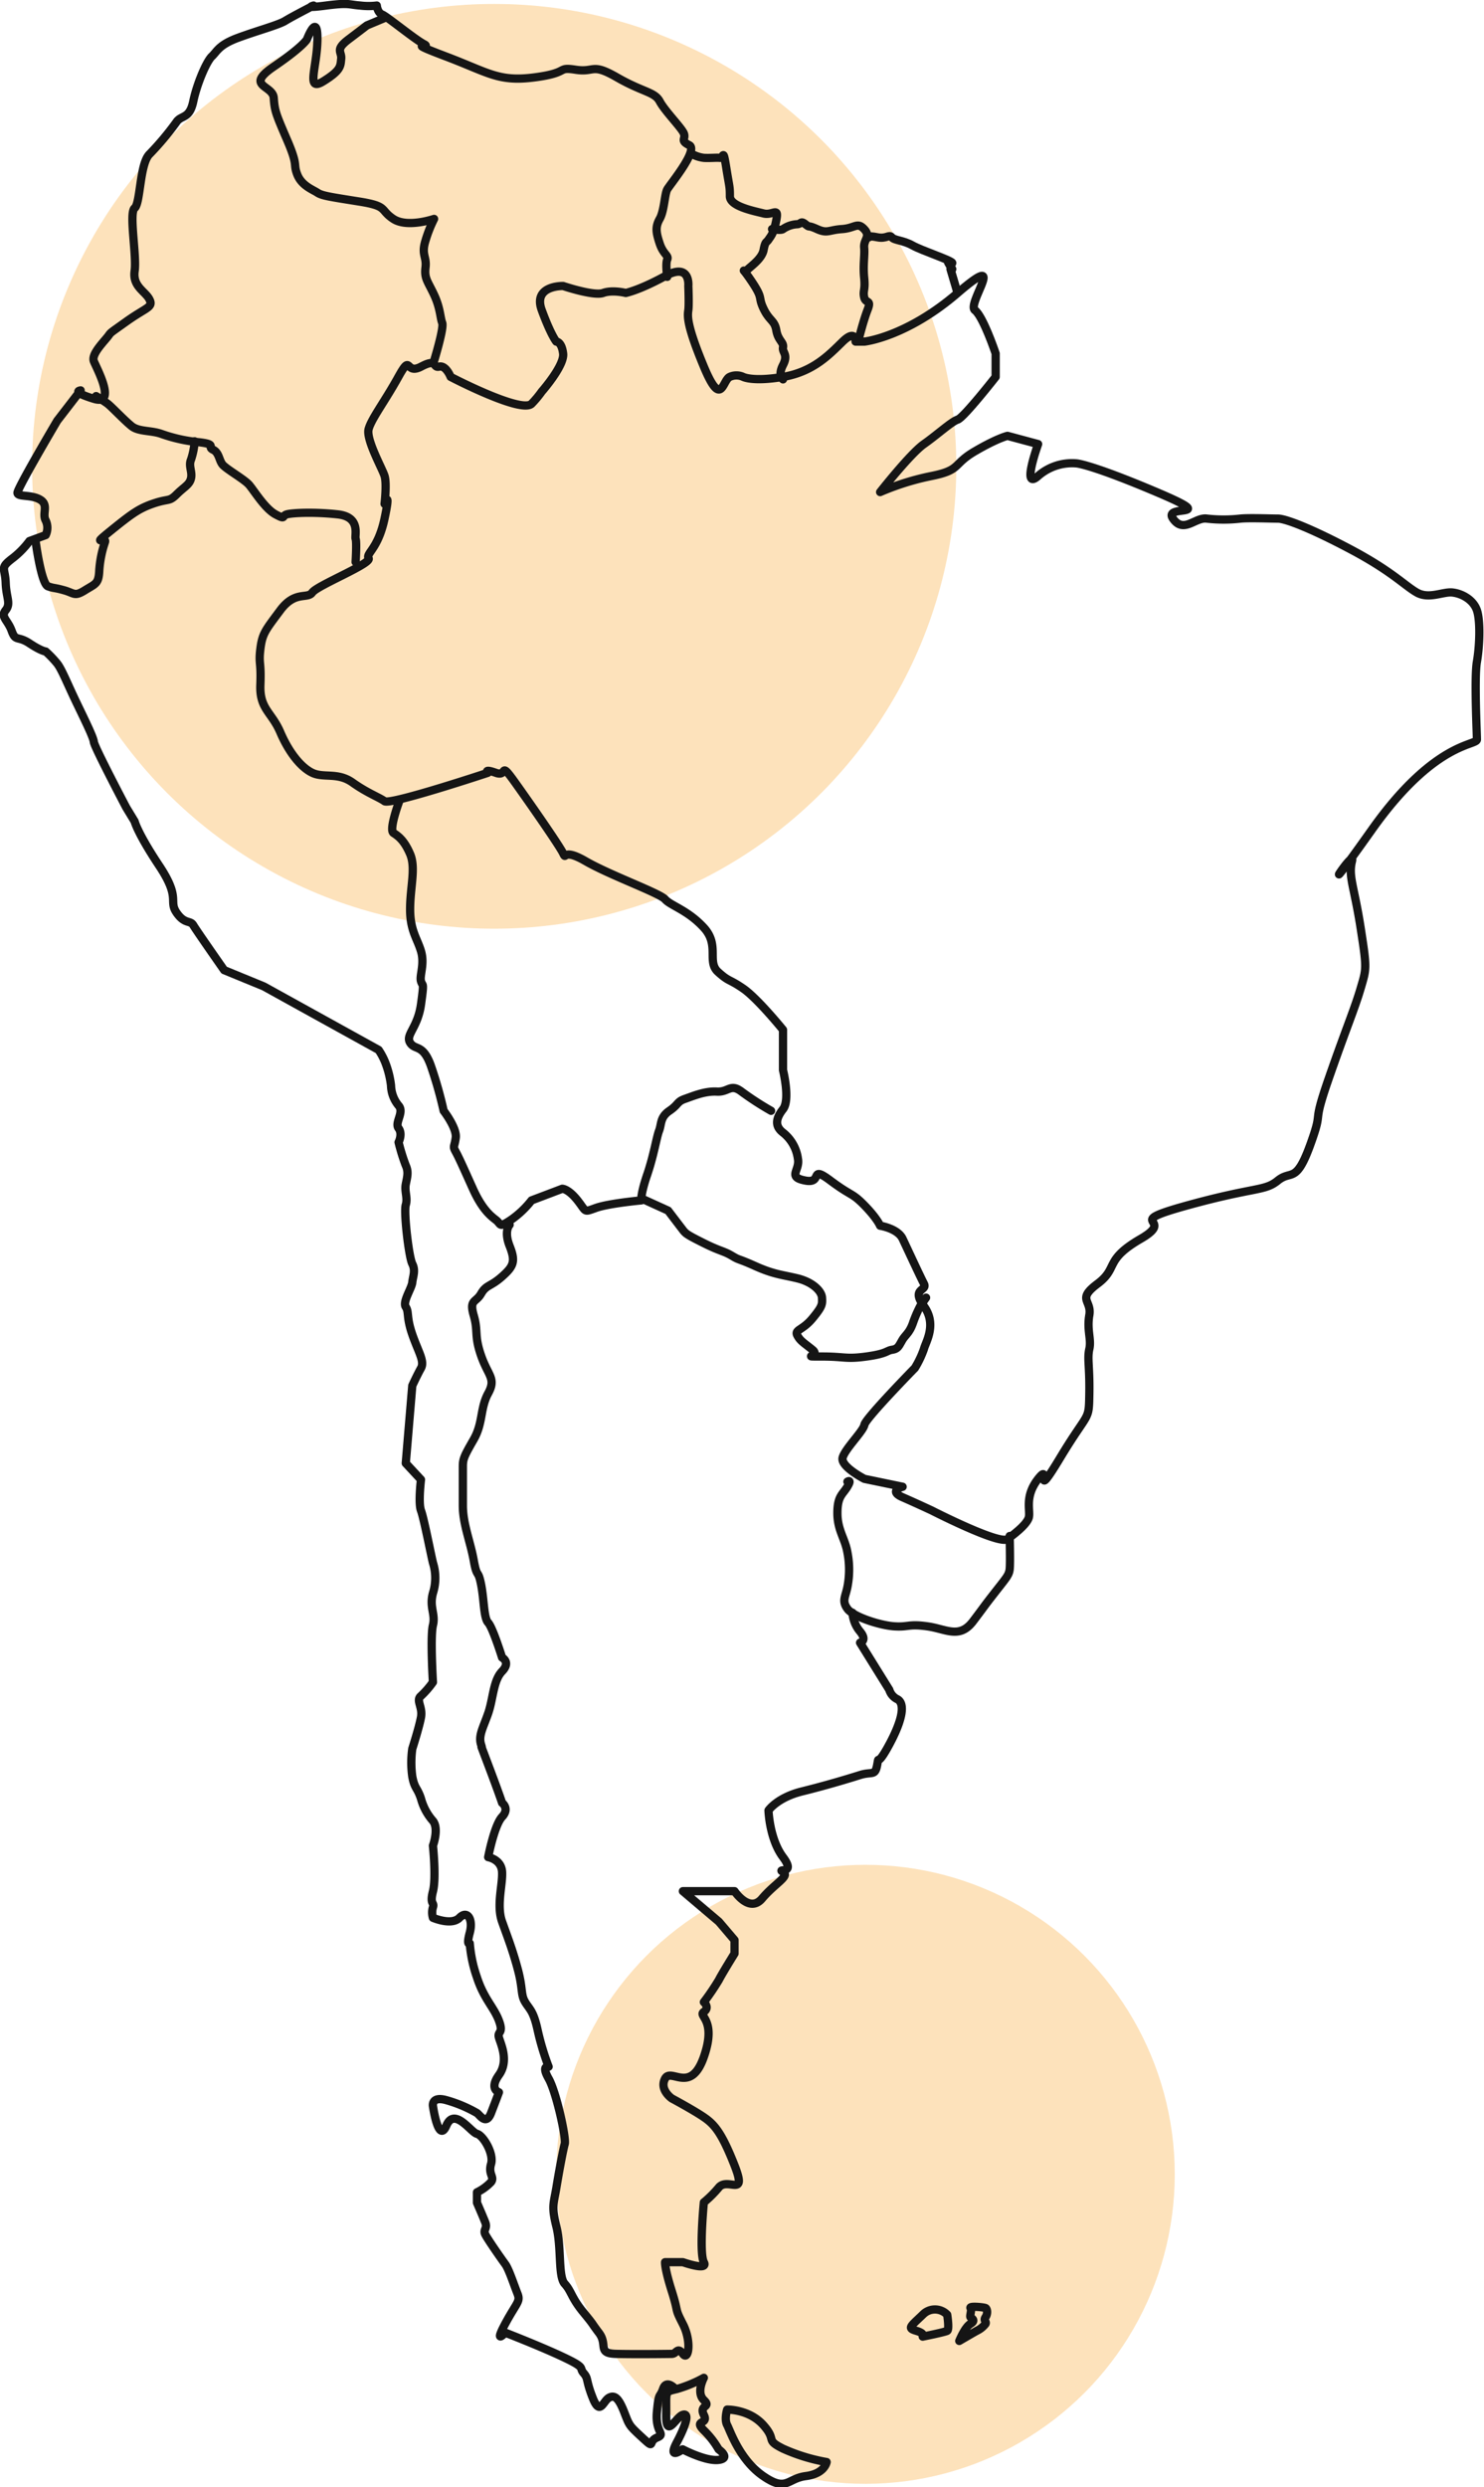 <svg xmlns="http://www.w3.org/2000/svg" width="359.356" height="601.878" viewBox="0 0 359.356 601.878">
  <g id="south-america" transform="translate(-536.541 -4809.822)">
    <circle id="Ellipse_2056" data-name="Ellipse 2056" cx="111.899" cy="111.899" r="111.899" transform="translate(544.316 4810.774)" fill="#f89f1b" opacity="0.3"/>
    <circle id="Ellipse_2057" data-name="Ellipse 2057" cx="74.899" cy="74.899" r="74.899" transform="translate(671.215 5261.106)" fill="#f89f1b" opacity="0.3"/>
    <g id="Group_567" data-name="Group 567" transform="translate(537.456 4810.774)">
      <path id="Path_8920" data-name="Path 8920" d="M711.945,5048.328v9.752s1.8,7.18,0,9.461-2,4.125,0,5.658a9.707,9.707,0,0,1,3.612,6.35c.542,2.809-2.667,4.4,1.761,5.25s.844-3.923,6.091,0,5.141,2.822,8.248,6,3.808,4.938,3.808,4.938,4.256.649,5.444,3.159,4.219,9.056,5.158,10.872-3.228,1.01,0,5.444.412,8.7,0,10.359a23.8,23.8,0,0,1-2.185,4.59s-11.954,12.2-12.225,13.747-4.7,5.816-5.272,7.955,5.272,5.132,5.272,5.132l9.252,1.912s-3.589.967,0,2.542,7.057,3.2,7.057,3.2,16.38,8.373,18.338,6.925,4.512-3.46,5.111-5.076-1.186-5.044,2.306-9.5-1.6,6.408,5.356-5.132,6.926-8.6,7.044-15.391-.542-8.484,0-10.9-.634-4.53,0-8.193-3.139-3.761,2-7.61,1.468-5.67,10.455-10.872-5.19-3.541,11.352-8.1,18.6-3.36,21.851-6,4.365.906,7.812-8.56.192-3.732,4.459-16.008,6.318-17,7.76-21.9,1.561-4.694,0-14.725-3.007-12.388-2.091-16.09-10.3,13.7,4.852-7.666,25.405-20.276,25.405-21.772-.668-15,0-18.822.881-9.9,0-12.462-3.641-4.057-5.94-4.3-5.689,1.69-8.628,0-6.015-5.1-15.689-10.261-16.06-7.62-17.94-7.62-6.9-.212-9.08,0a35.979,35.979,0,0,1-8.126,0c-2.8-.4-5.612,3.718-8.194,0s12.006.354-3.978-6.42-19.378-6.942-19.378-6.942a12.455,12.455,0,0,0-9.3,3.04c-4.166,3.752,0-7.71,0-7.71l-7.417-1.993s-2.438.542-7.9,3.736-3.266,4.522-10.439,5.967a62.5,62.5,0,0,0-12.5,3.9s7.3-9.29,10.6-11.613,6.694-5.45,8.171-5.922,9.2-10.336,9.2-10.336v-5.654s-2.992-8.929-5.028-10.493,8.276-14.866-4.167-4.166-22.581,11.772-22.581,11.772H729.52s.054-3.1-3.135,0-7.085,7.312-14.439,8.541-9.654,0-9.654,0a3.89,3.89,0,0,0-3.248,0c-1.772.794-1.991,7.764-6.266-2.484s-3.947-12.321-3.76-13.663,0-5.853,0-5.853.587-5.8-5.618-2.39-9.53,4.077-9.53,4.077-3.223-.818-5.486,0-9.687-1.687-9.687-1.687-7.4-.2-5.172,5.853,3.522,7.607,3.522,7.607,1.288-.036,1.651,2.886-5.172,9.2-5.172,9.2a24.086,24.086,0,0,1-2.41,2.9c-2.3,2.611-19.657-6.449-19.657-6.449s-1.134-2.885-2.773-2.484-.339-2.13-4.366,0-2.214-3.479-5.516,2.484-6.511,10.109-7.2,12.611,3.272,9.491,3.854,11.357,0,6.762,0,6.762,1.592-3.91,0,3.56-4.574,8.342-3.854,9.63-12.48,6.563-13.645,8.251-4.159-.526-7.749,4.3-4.367,5.621-4.825,9.382.226,2.838,0,8.673,2.719,6.566,4.825,11.465,4.983,8.5,7.749,9.822,6.142-.208,9.748,2.355,6.387,3.534,7.751,4.515,25.007-6.87,25.007-6.87-1.1-1.075,1.935,0,.711-3.2,4.674,2.355,10.7,15.227,11.621,17.125-.433-1.5,5.445,1.9,17.955,7.722,19.258,9.237,5.494,2.615,9.378,6.853.679,8.216,3.419,10.7,2.591,1.614,6.1,4.026S711.945,5048.328,711.945,5048.328Z" transform="translate(-523.252 -4800.064)" fill="none" stroke="#151515" stroke-linecap="round" stroke-linejoin="round" stroke-width="2"/>
      <path id="Path_8921" data-name="Path 8921" d="M613.7,4971.864s-2.56,6.847-1.385,7.633,2.6,1.765,4.028,5.1.028,7.951,0,13.226,1.7,7.136,2.638,10.293-.417,5.908,0,7.289.794-.162,0,5.561-3.835,7.373-2.638,9.3,3.121.17,5.046,5.624a99.655,99.655,0,0,1,3.077,10.846s3.231,4.177,2.93,6.5-.8,1.971,0,3.425,1.9,3.943,4.153,8.937,4.285,6.565,5.6,7.582.584,1.959,3.546,0a22.9,22.9,0,0,0,5.055-4.765l7.438-2.817s1.478,0,3.7,2.817,1.381,2.923,4.467,1.822,10.978-1.822,10.978-1.822-.229-1.4,1.411-6.2,2.263-9.05,2.89-10.67.2-3.238,2.5-4.81,1.746-2.18,3.751-2.88,4.838-1.923,7.727-1.766,3.29-2.038,5.976,0a72.156,72.156,0,0,0,7.16,4.646" transform="translate(-517.948 -4778.876)" fill="none" stroke="#151515" stroke-linecap="round" stroke-linejoin="round" stroke-width="2"/>
      <path id="Path_8922" data-name="Path 8922" d="M662.553,5052.146l6.262,2.851s2.958,3.888,3.619,4.74,1.08,1.164,5.032,3.137,4.776,1.845,6.786,3.048,1.189.484,5.677,2.5,6.486,2.073,10.164,2.957,5.882,3.068,5.98,4.682.095,2.107-2.3,5.012-4.4,2.711-3.681,4.1,1.62,1.816,3.681,3.5-3.3,1.631,2.3,1.631,5.715.688,10.756,0,4.825-1.423,6.2-1.631,1.593-.771,2.41-2.213,1.777-1.749,2.667-4.282a29.8,29.8,0,0,1,1.843-4.236l1.328-1.884" transform="translate(-507.94 -4762.979)" fill="none" stroke="#151515" stroke-linecap="round" stroke-linejoin="round" stroke-width="2"/>
      <path id="Path_8923" data-name="Path 8923" d="M704.416,5109.3s1.152-.728,0,1.206-2.422,2.245-2.422,6.388,1.838,6.128,2.422,9.49a21.8,21.8,0,0,1,0,8.422c-.5,2.481-1.373,3.32,0,5.244s7.882,4.036,11.38,4.258,3.374-.643,7.972,0,7.779,3.132,11.084-1.228,2.178-3,5.12-6.769,3.546-4.354,3.733-5.767,0-8.089,0-8.089" transform="translate(-500.129 -4751.688)" fill="none" stroke="#151515" stroke-linecap="round" stroke-linejoin="round" stroke-width="2"/>
      <path id="Path_8924" data-name="Path 8924" d="M637.617,5057.385s-1.466,1.43,0,5.14,1.006,4.862-1.826,7.379-3.822,1.955-5.092,4.165-2.912,1.35-1.776,5.268.054,4.73,1.776,9.688,3.7,5.536,1.722,9.143-1.212,7.181-3.5,11.164-2.635,4.687-2.635,6.552v9.464c0,4.454,1.827,8.743,2.635,13.254s1.011,1.972,1.776,5.79.619,8.107,1.722,9.285,3.369,8.435,3.369,8.435,2.156,1.111,0,3.334-2.141,6.626-3.369,10.166-2.411,5.374-1.722,7.555-.991-2.3,1.722,4.88,3.369,9.227,3.369,9.227,1.887,1.365,0,3.387-3.369,9.755-3.369,9.755,3.2.52,3.369,3.586-1.414,8.083,0,12.035,2.637,7.09,3.856,11.708.624,5.924,1.735,7.75,2,2.1,3.028,6.813a63.461,63.461,0,0,0,2.652,8.822s-1.872-.441,0,2.868,4.293,14.418,3.9,15.808-1.35,6.5-2.012,10.524-1.265,4.46,0,9.53.367,12.023,2.012,13.819,1.548,3.276,4.487,6.855,1.613,2.11,3.81,5.015-.511,4.964,4.169,5.074,12.269.017,13.461,0,1.323-1.821,2.686,0,2.168-2.993,0-7.215-.889-2.263-2.686-7.939-1.626-7.036-1.626-7.036h4.312s6.272,2.228,5.075,0,0-14.475,0-14.475a27.041,27.041,0,0,0,3.64-3.628c2.2-2.543,6.937,2.692,3.786-5.332s-4.924-9.942-7.426-11.657-7.761-4.536-7.761-4.536-3.087-2.11-1.626-4.807,6.193,3.887,9.388-5.25-1.512-9.814,0-10.887,0-2.367,0-2.367a60.292,60.292,0,0,0,3.64-5.373c.8-1.577,3.786-6.374,3.786-6.374v-3.262l-3.786-4.45-8.715-7.383h12.5s3.607,5.426,6.684,1.77,6.8-5.414,5.059-6.421,3.313.846,0-3.586S700.3,5199.1,700.3,5199.1s2.1-3.1,8.116-4.59,11.1-3.037,14.06-3.965,3.628.351,4.154-2.5-.411,1.287,2.916-4.88,3.809-9.905,2.008-10.94a3.73,3.73,0,0,1-2.008-2.325l-7.07-11.378s1.827-.478,0-2.709a7.848,7.848,0,0,1-1.827-4.541" transform="translate(-515.121 -4761.941)" fill="none" stroke="#151515" stroke-linecap="round" stroke-linejoin="round" stroke-width="2"/>
      <path id="Path_8925" data-name="Path 8925" d="M703.854,5309.41s-.426,2.81-5.02,3.393-4.612,3.916-10.331,0-8.006-10.971-8.741-12.362,0-3.73,0-3.73,5.3-.1,8.741,3.73.284,3.478,4.786,5.726A43.763,43.763,0,0,0,703.854,5309.41Z" transform="translate(-504.596 -4714.55)" fill="none" stroke="#151515" stroke-linecap="round" stroke-linejoin="round" stroke-width="2"/>
      <path id="Path_8926" data-name="Path 8926" d="M676.507,5290.3s-1.93,3.551,0,5.385-1.237,1.107,0,3.585-2.6,1.092,0,3.737a20.456,20.456,0,0,1,3.568,4.593s3.121,2.172,0,2.562-8.716-2.562-8.716-2.562-3.785,2.846-1.388-1.695,3.042-7.227,1.388-6.635-4.021,5.922-3.966,0-.487-5.5,2.579-6.261a31.678,31.678,0,0,0,6.535-2.709" transform="translate(-506.982 -4715.821)" fill="none" stroke="#151515" stroke-linecap="round" stroke-linejoin="round" stroke-width="2"/>
      <path id="Path_8927" data-name="Path 8927" d="M696.085,5387.907s-2.108-2.353-2.932,0-1.031.527-1.5,5.624,2.29,5.261,0,6.194-.262,3.033-3.546,0-3.084-2.873-4.385-6.194-2.307-4.265-3.715-3.432-2.147,4.439-3.9,0-.983-4.592-2.205-5.985.774-1.177-4.825-3.83-14.154-5.96-14.154-5.96-2.846,3.128,0-2.16,3.755-5.318,2.94-7.358-2.065-5.881-2.94-7.063-4.279-6.046-4.842-7.212.606-1.376,0-2.917-2-4.739-2-4.739v-2.521a11.822,11.822,0,0,0,3.41-2.482c.928-1.257-.751-1.844,0-4.373s-1.928-6.932-3.41-7.292-5.451-6.564-7.408-2-3.257-4.753-3.257-4.753-.4-2.427,3.257-1.392a32.512,32.512,0,0,1,7.408,3.114c.67.442,2.21,3.1,3.41,0s1.911-5.02,1.911-5.02-2.452-.767,0-4.185.468-7.43,0-9.046,1.219-.841,0-4.1-3.649-5.3-5.321-10.478a32.449,32.449,0,0,1-1.747-8.229s-.872.67,0-2.573-.572-5.578-2.491-3.622-6.428,0-6.428,0a4.479,4.479,0,0,1,0-2.537c.424-1.246-.839-.593,0-3.84s0-11.08,0-11.08,1.516-4.091,0-5.991a13.384,13.384,0,0,1-2.894-5.391c-.908-2.757-1.557-2.373-2.106-5.351a24.477,24.477,0,0,1,0-6.713s1.626-5.053,2.106-7.6-1.32-4.089,0-5.181a21.34,21.34,0,0,0,2.894-3.332s-.677-11.075,0-13.79-.939-4.32,0-7.761a12.073,12.073,0,0,0,0-7.346c-.57-2.393-2.2-10.79-2.894-12.63s0-7.492,0-7.492l-3.684-3.961,1.578-18.785s1.169-2.545,2.106-4.221-.624-3.881-2.106-8.164-.75-5.406-1.578-6.652,1.441-4.528,1.578-5.94.849-2.839,0-4.5-2.1-12.563-1.578-14.258-.332-3.252,0-4.988.746-2.942,0-4.558a46.556,46.556,0,0,1-1.739-5.611s1.034-1.99,0-3.382,1.45-3.844,0-5.5a7.909,7.909,0,0,1-1.83-4.847,22.574,22.574,0,0,0-1.427-5.655,16.258,16.258,0,0,0-1.578-2.963l-27.8-15.367-9.605-3.943s-6.727-9.607-7.476-10.88-2.075-.134-4.062-3.048,1.1-3.387-4.185-11.331-5.955-10.743-5.955-10.743l-2.03-3.345s-7.754-14.72-7.849-15.887-2.6-6.139-4.549-10.234-3.223-7.31-4.311-8.716a26.309,26.309,0,0,0-2.794-2.924s-1.052-.068-3.931-1.976-3.343-.332-4.305-3.011-2.768-3.361-1.453-5.013.125-2.965,0-6.606-1.467-3.521,1.453-5.79a21.126,21.126,0,0,0,4.305-4.333l3.931-1.446a4.1,4.1,0,0,0,0-3.529c-.935-1.676.814-3.751-1.35-5.047s-5.411-.583-5.486-1.636,9.63-17.461,9.63-17.461l5.668-7.34s-2.56.265,3.192,2.038.538-7.657,0-9.1,1.45-3.667,3-5.494-.067-.586,4.851-4.093,6.614-3.421,5.609-5.386-4.118-3.1-3.579-6.853-1.43-14.062,0-15.229,1.205-10.636,3.579-13.026a69.4,69.4,0,0,0,6.561-7.816c1.171-1.729,3.153-.632,4.062-4.993s3.24-9.708,4.508-10.894,1.662-2.746,6.276-4.462,9.833-3.1,11.479-4.122,6.865-3.7,6.865-3.7-2.586.729,3.014,0,5.391-.224,8.294,0a16.826,16.826,0,0,0,4,0s.147,1.722,1.315,2.184,7.75,5.892,10.074,7.127-5.231-.987,5.259,2.975,12.777,6.232,21.52,5.1,5.23-2.592,9.983-1.855,3.751-1.752,10.019,1.855,9.1,3.464,10.346,5.8,5.235,6.335,5.825,7.729-1.01,1.708,1.316,2.869-4.687,9.556-5.327,10.727-.695,5.114-1.815,7.1-.887,3.329,0,6,2.259,2.844,1.815,3.854,0,4.184,0,4.184" transform="translate(-533.495 -4810.775)" fill="none" stroke="#151515" stroke-linecap="round" stroke-linejoin="round" stroke-width="2"/>
      <path id="Path_8928" data-name="Path 8928" d="M627.417,4896.575s2.457-7.987,1.968-9.189-.427-3.524-1.968-6.81-2.395-3.93-2.073-6.608-1.09-3.053,0-6.509a31.53,31.53,0,0,1,2.073-5.237s-6.493,2.241-9.873,0-1.131-3.063-8.208-4.194-9.047-1.4-10.169-2.151-3.81-1.672-4.877-4.392.337-1.872-2.444-8.322-3.028-7.091-3.256-10.224-7.069-2.754,0-7.566,8.042-6.6,8.042-6.6,2.588-6.762,2.535,0-2.913,12.837,1.423,10.154,4.146-3.7,4.336-5.455-1.589-2.151,1.788-4.7,4.439-3.376,4.439-3.376l4.1-1.714" transform="translate(-523.218 -4810.199)" fill="none" stroke="#151515" stroke-linecap="round" stroke-linejoin="round" stroke-width="2"/>
      <path id="Path_8929" data-name="Path 8929" d="M615,4930.144s.3-4.834,0-5.617,1.349-5.286-4.322-5.916-11.021-.378-12.339,0-.144,1.393-2.731,0-5.206-5.771-6.418-7.164-5.679-3.863-6.484-4.967-.8-2.841-2.258-3.529,1.038-1.268-3.248-1.782a37.937,37.937,0,0,1-9.193-2.016c-2.467-.9-5.5-.513-7.208-1.856s-5.033-4.877-5.926-5.516-2.714-1.79-2.714-1.79" transform="translate(-529.8 -4795.088)" fill="none" stroke="#151515" stroke-linecap="round" stroke-linejoin="round" stroke-width="2"/>
      <path id="Path_8930" data-name="Path 8930" d="M539.948,4923.472s1.348,10.186,2.982,10.75,1.32.234,3.876.947,2.5,1.6,5.069,0,3.318-1.516,3.469-4.812a26.663,26.663,0,0,1,1.389-6.884c.393-1.473-3.681,1.377,1.412-2.736s6.838-5.405,10.48-6.618,3.588-.305,5.472-2.175,3.11-2.3,3.464-3.891-.664-2.97,0-4.508a17.831,17.831,0,0,0,.876-4.418" transform="translate(-532.217 -4793.279)" fill="none" stroke="#151515" stroke-linecap="round" stroke-linejoin="round" stroke-width="2"/>
      <path id="Path_8931" data-name="Path 8931" d="M672.434,4840.991a7.867,7.867,0,0,0,3.075,1.049c1.512.091,2.963-.092,3.88,0s.751-2.593,1.536,2.327.889,4.51.889,6.976,5.971,3.586,8.159,4.15,3.738-1.747,3.087,1.568-1.3,3.867-1.867,4.733-.8.32-1.22,2.544-3.324,4.082-4.039,4.9-1.667-1.511,1.207,2.779,1.391,3.543,2.831,6.542,2.672,2.771,3.087,5.237,1.849,2.855,1.617,4.118,1.34,1.666,0,4.263,0,3.468,0,3.468" transform="translate(-505.983 -4804.791)" fill="none" stroke="#151515" stroke-linecap="round" stroke-linejoin="round" stroke-width="2"/>
      <path id="Path_8932" data-name="Path 8932" d="M688.786,4856.52s2.16.4,2.652,0a6.625,6.625,0,0,1,3.284-1.167c1.207,0,.906-.988,2.156,0s.27.024,2.8,1.167,2.816.214,6.021,0,3.7-1.785,5.39,0-.18,2.527,0,4.477-.321,4.141,0,7.277-.366,3.107,0,4.742,1.84.451.841,3.005-2.087,6.88-2.087,6.88" transform="translate(-502.745 -4802.034)" fill="none" stroke="#151515" stroke-linecap="round" stroke-linejoin="round" stroke-width="2"/>
      <path id="Path_8933" data-name="Path 8933" d="M708.389,4857.953s-.264-.457,1.995,0,2.834-.79,3.505,0,2.744.691,5.024,1.971,9.437,3.6,9.632,4.23-2.541-2.16,0,1.5" transform="translate(-498.865 -4801.485)" fill="none" stroke="#151515" stroke-linecap="round" stroke-linejoin="round" stroke-width="2"/>
      <path id="Path_8934" data-name="Path 8934" d="M724.852,4864.337l1.677,5.67" transform="translate(-495.603 -4800.168)" fill="none" stroke="#151515" stroke-linecap="round" stroke-width="2"/>
      <path id="Path_8935" data-name="Path 8935" d="M719.713,5283.065s5.351-1.068,5.922-1.4,0-3.9,0-3.9a4.091,4.091,0,0,0-5.922,0c-3.075,2.938-3.757,3.258-1.551,3.9S719.713,5283.065,719.713,5283.065Z" transform="translate(-497.184 -4718.561)" fill="none" stroke="#151515" stroke-linecap="round" stroke-linejoin="round" stroke-width="2"/>
      <path id="Path_8936" data-name="Path 8936" d="M726.627,5284.211s3.619-2.114,4.278-2.467a5.78,5.78,0,0,0,2.084-1.682c.277-.583-.569-.772,0-1.6s.433-2,0-2.211-4.008-.553-3.646,0-.236,1.92,0,2.211,1.406.73,0,1.6S726.627,5284.211,726.627,5284.211Z" transform="translate(-495.252 -4718.66)" fill="none" stroke="#151515" stroke-linecap="round" stroke-linejoin="round" stroke-width="2"/>
    </g>
  </g>
</svg>
